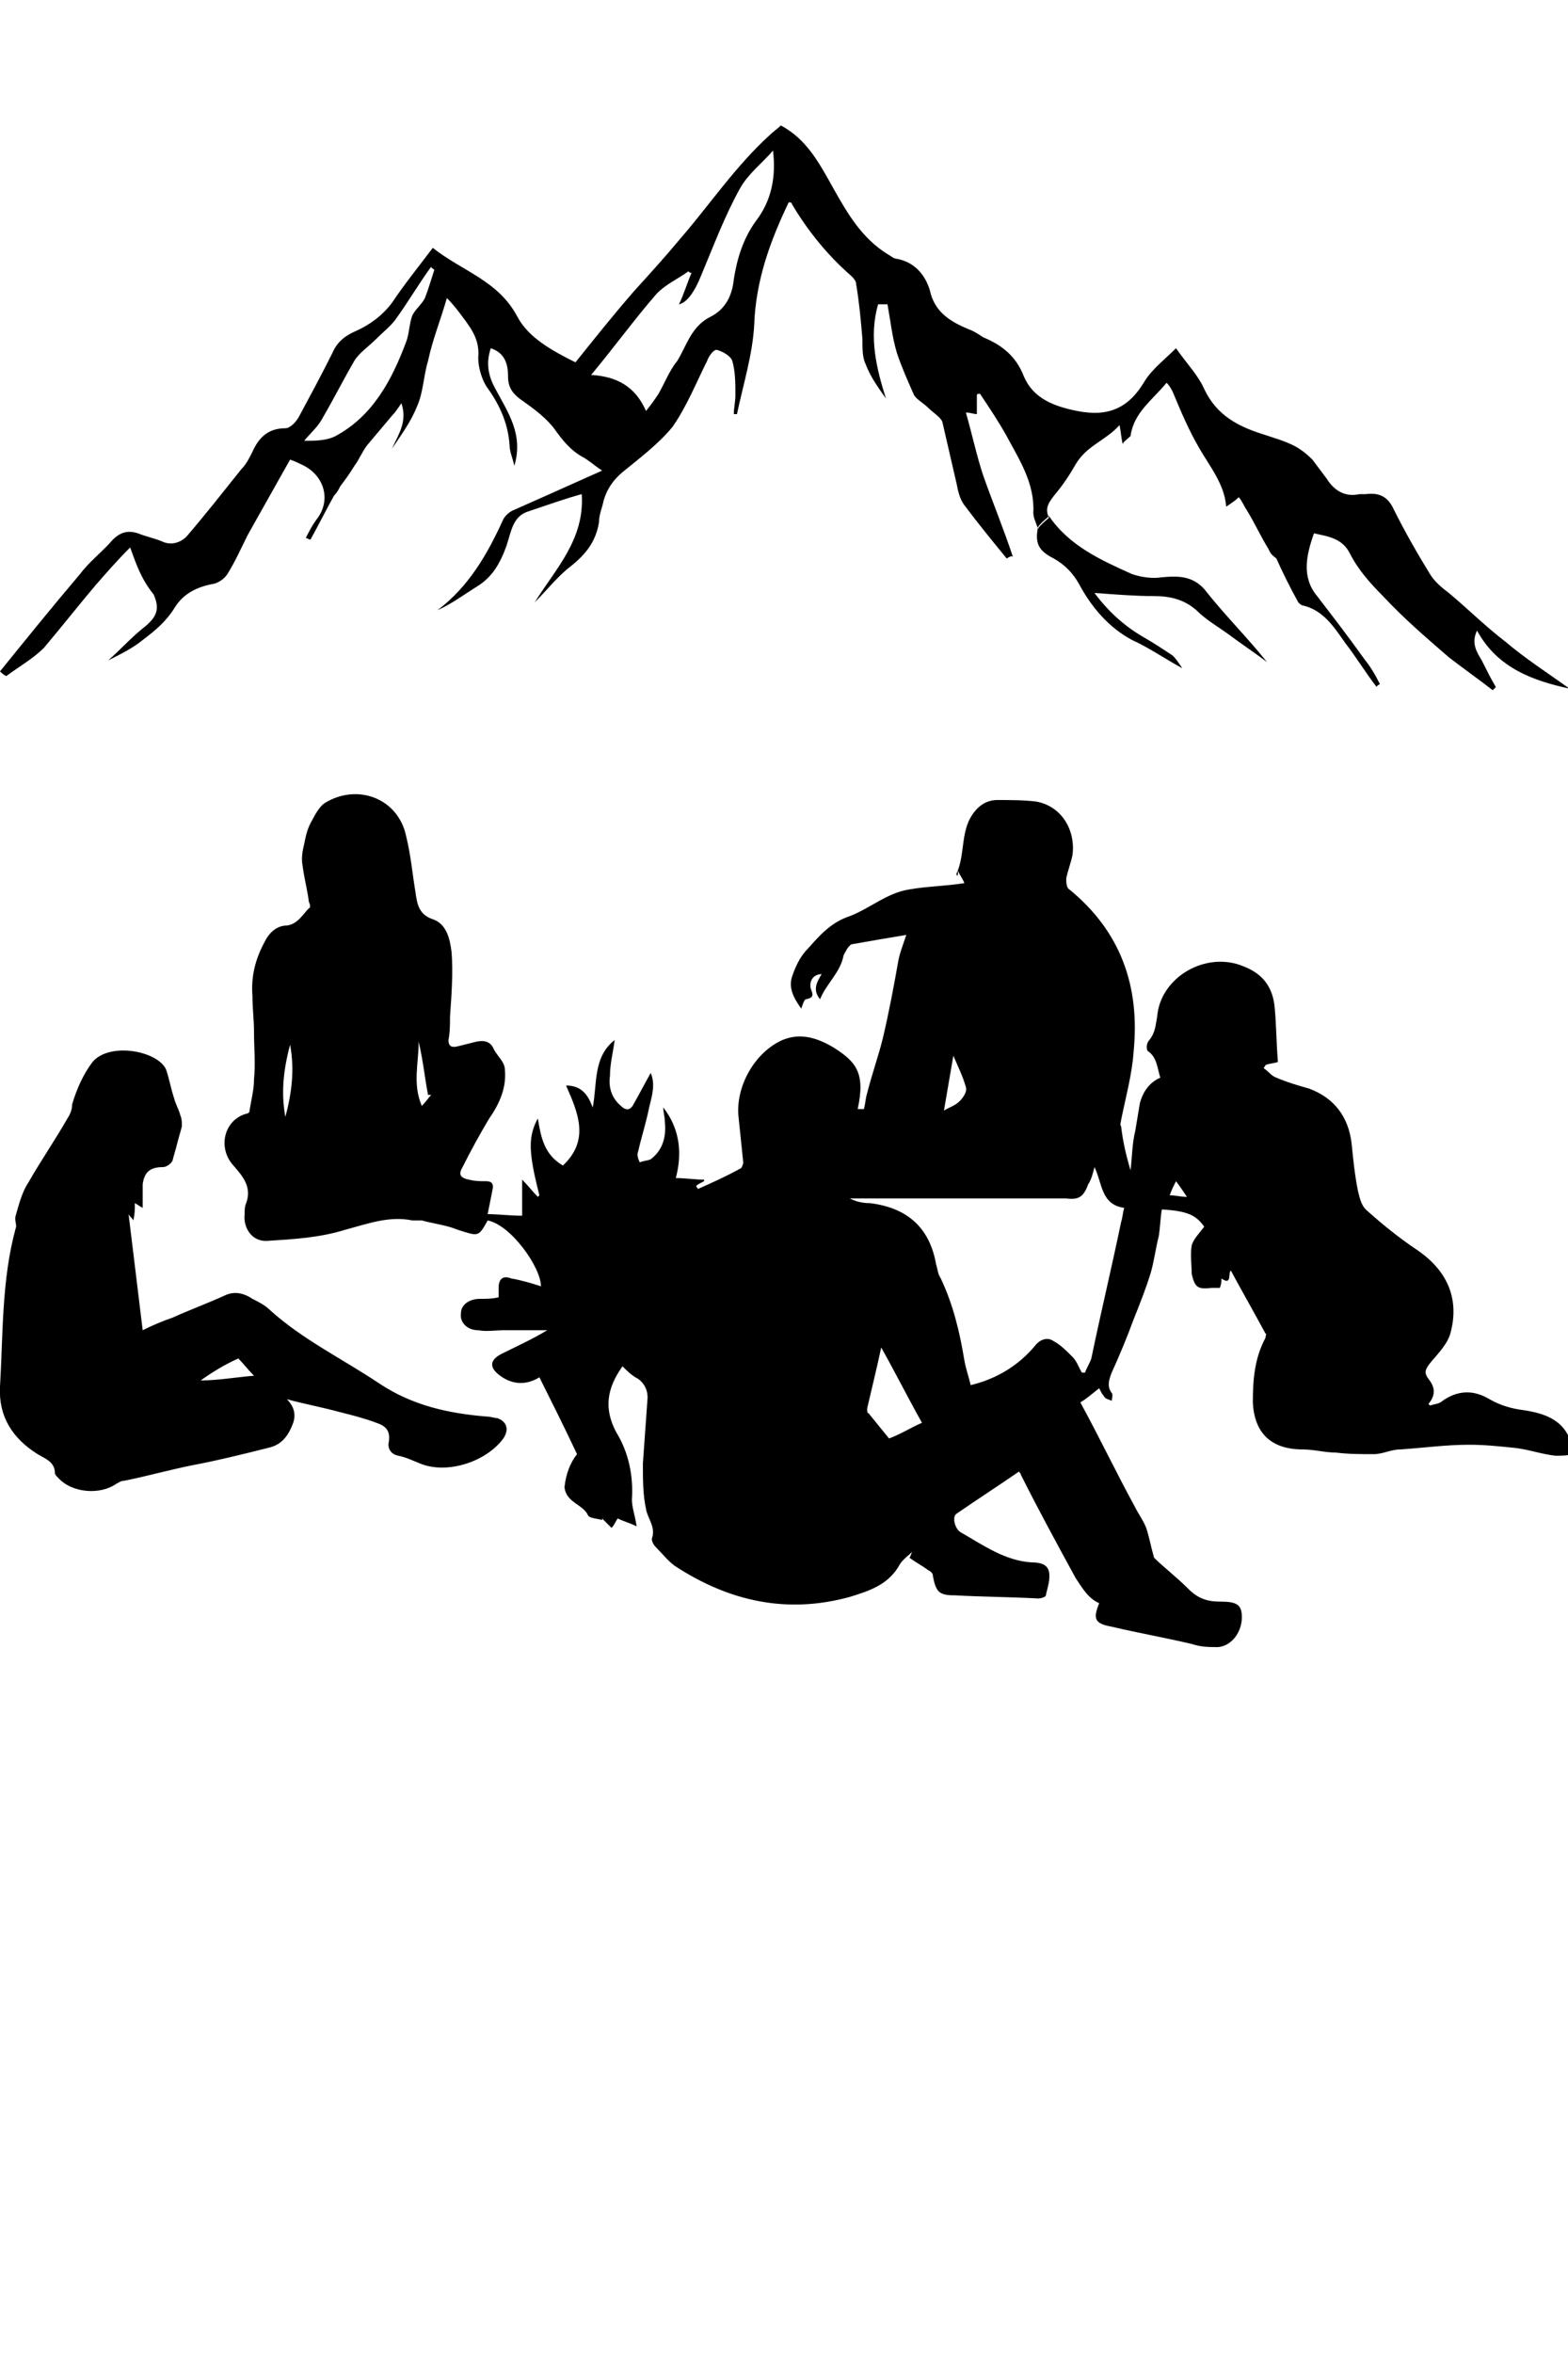 <?xml version="1.0" encoding="utf-8"?>
<!-- Generator: Adobe Illustrator 24.1.3, SVG Export Plug-In . SVG Version: 6.00 Build 0)  -->
<svg version="1.1" id="Layer_1" xmlns="http://www.w3.org/2000/svg" xmlns:xlink="http://www.w3.org/1999/xlink" x="0px" y="0px"
	 viewBox="0 0 100 150" style="enable-background:new 0 0 100 150;" xml:space="preserve">
<path d="M36.8,92.7c-0.8-1.7-1.6-3.3-2.4-4.9c-0.8,0.5-1.7,0.5-2.5-0.1c-0.7-0.5-0.7-1,0.1-1.4c1-0.5,1.9-0.9,2.9-1.5
	c-0.9,0-1.8,0-2.7,0c-0.6,0-1.2,0.1-1.7,0c-0.7,0-1.2-0.5-1.1-1.1c0-0.5,0.5-0.9,1.2-0.9c0.4,0,0.8,0,1.2-0.1c0-0.2,0-0.4,0-0.6
	c0-0.6,0.3-0.8,0.8-0.6c0.6,0.1,1.3,0.3,1.9,0.5c0-1.2-1.9-3.9-3.4-4.2c-0.6,1.1-0.6,1-1.9,0.6c-0.7-0.3-1.6-0.4-2.3-0.6
	c-0.2,0-0.4,0-0.6,0c-1.5-0.3-2.8,0.2-4.3,0.6c-1.6,0.5-3.3,0.6-4.9,0.7c-1,0.1-1.6-0.8-1.5-1.7c0-0.2,0-0.5,0.1-0.7
	c0.4-1.1-0.3-1.8-0.9-2.5c-0.9-1.1-0.5-2.8,0.9-3.2c0.1,0,0.2-0.1,0.2-0.1c0.1-0.7,0.3-1.4,0.3-2.1c0.1-1,0-2,0-3
	c0-0.8-0.1-1.5-0.1-2.3c-0.1-1.3,0.2-2.4,0.8-3.5c0.3-0.6,0.8-1,1.4-1c0.7-0.1,1-0.7,1.4-1.1c0.1,0,0.1-0.2,0-0.4
	c-0.1-0.8-0.3-1.5-0.4-2.3c-0.1-0.5,0-1,0.1-1.4c0.1-0.5,0.2-1,0.5-1.5c0.2-0.4,0.5-0.9,0.8-1.1c2.1-1.3,4.7-0.3,5.2,2.1
	c0.3,1.2,0.4,2.4,0.6,3.6c0.1,0.7,0.2,1.4,1.1,1.7c0.9,0.3,1.1,1.3,1.2,2.1c0.1,1.3,0,2.7-0.1,4.1c0,0.5,0,1-0.1,1.5
	c0,0.4,0.2,0.5,0.6,0.4c0.4-0.1,0.8-0.2,1.2-0.3c0.5-0.1,0.9,0,1.1,0.5c0.2,0.4,0.7,0.8,0.7,1.3c0.1,1.1-0.3,2.1-1,3.1
	c-0.6,1-1.2,2.1-1.7,3.1c-0.3,0.5-0.1,0.7,0.4,0.8c0.4,0.1,0.7,0.1,1.1,0.1c0.4,0,0.5,0.2,0.4,0.6c-0.1,0.5-0.2,1-0.3,1.5
	c0.7,0,1.4,0.1,2.2,0.1c0-0.7,0-1.4,0-2.3c0.4,0.4,0.7,0.8,1,1.1c0,0,0.1-0.1,0.1-0.1c-0.2-0.8-0.4-1.6-0.5-2.4
	c-0.1-0.8-0.1-1.6,0.4-2.5c0.2,1.2,0.4,2.3,1.6,3c1.7-1.6,1-3.3,0.2-5.1c1,0,1.4,0.6,1.7,1.4c0.3-1.5,0-3.2,1.4-4.3
	c-0.1,0.8-0.3,1.5-0.3,2.3c-0.1,0.7,0.1,1.4,0.7,1.9c0.3,0.3,0.6,0.3,0.8-0.1c0.4-0.7,0.7-1.3,1.1-2c0.3,0.7,0.1,1.4-0.1,2.2
	c-0.2,1-0.5,1.9-0.7,2.8c-0.1,0.2,0,0.5,0.1,0.7c0.2-0.1,0.5-0.1,0.7-0.2c0.8-0.6,1-1.5,0.9-2.4c0-0.3-0.1-0.6-0.1-0.9
	c1.1,1.4,1.2,3,0.8,4.5c0.6,0,1.2,0.1,1.8,0.1c0,0,0,0.1,0,0.1c-0.2,0.1-0.4,0.2-0.5,0.3c0,0.1,0.1,0.1,0.1,0.2
	c0.9-0.4,1.8-0.8,2.7-1.3c0.1,0,0.2-0.3,0.2-0.4c-0.1-1-0.2-1.9-0.3-2.9c-0.2-1.9,1-4.1,2.8-4.9c1.2-0.5,2.3-0.1,3.3,0.5
	c1.4,0.9,2,1.6,1.5,3.9c0.2,0,0.4,0,0.4,0c0.1-0.4,0.1-0.7,0.2-1c0.3-1.2,0.7-2.3,1-3.5c0.4-1.7,0.7-3.3,1-5c0.1-0.5,0.3-1,0.5-1.6
	c-1.2,0.2-2.4,0.4-3.5,0.6c-0.2,0.1-0.4,0.5-0.5,0.7c-0.2,1.1-1.1,1.8-1.5,2.8c-0.5-0.6-0.2-1.1,0.1-1.6c-0.5,0-0.8,0.4-0.7,0.9
	c0.1,0.3,0.3,0.6-0.3,0.7c-0.1,0-0.2,0.3-0.3,0.6c-0.5-0.7-0.8-1.3-0.6-2c0.2-0.6,0.5-1.3,1-1.8c0.8-0.9,1.5-1.7,2.7-2.1
	c1.3-0.5,2.4-1.5,3.8-1.7c1.1-0.2,2.2-0.2,3.5-0.4c-0.1-0.3-0.3-0.5-0.4-0.8C61.1,56,61,55.8,61,55.7c0.5-1.1,0.3-2.3,0.8-3.4
	c0.4-0.8,1-1.3,1.8-1.3c0.8,0,1.7,0,2.5,0.1c1.6,0.3,2.5,1.8,2.3,3.4c-0.1,0.5-0.3,1-0.4,1.5c0,0.2,0,0.6,0.2,0.7
	c3.3,2.7,4.5,6.2,4.1,10.3c-0.1,1.5-0.5,2.9-0.8,4.4c0,0.1-0.1,0.3,0,0.4c0.1,0.9,0.3,1.8,0.6,2.8c0.1-0.8,0.1-1.7,0.3-2.5
	c0.1-0.6,0.2-1.2,0.3-1.8c0.2-0.7,0.6-1.3,1.3-1.6c-0.2-0.6-0.2-1.3-0.8-1.7c-0.1-0.1-0.1-0.5,0.1-0.7c0.4-0.5,0.4-1,0.5-1.5
	c0.2-2.5,3.1-4.2,5.5-3.2c1.3,0.5,1.9,1.4,2,2.7c0.1,1.1,0.1,2.2,0.2,3.4c-0.3,0.1-0.6,0.1-0.8,0.2c0,0.1-0.1,0.1-0.1,0.2
	c0.3,0.2,0.5,0.5,0.8,0.6c0.7,0.3,1.4,0.5,2.1,0.7c1.6,0.6,2.5,1.8,2.7,3.5c0.1,1,0.2,2,0.4,3c0.1,0.4,0.2,0.9,0.5,1.2
	c1,0.9,2.1,1.8,3.3,2.6c1.9,1.3,2.7,3.1,2.1,5.3c-0.2,0.7-0.8,1.3-1.3,1.9c-0.3,0.4-0.4,0.6-0.1,1c0.4,0.5,0.5,1,0,1.6
	c0,0,0.1,0.1,0.1,0.1c0.3-0.1,0.6-0.1,0.8-0.3c1-0.7,2-0.7,3-0.1c0.7,0.4,1.4,0.6,2.2,0.7c1.3,0.2,2.4,0.6,2.9,1.8
	c0.1,0.3,0.1,0.7,0,1c0,0.1-0.6,0.1-0.9,0.1c-0.9-0.1-1.7-0.4-2.6-0.5c-1-0.1-1.9-0.2-2.9-0.2c-1.5,0-2.9,0.2-4.4,0.3
	c-0.6,0-1.1,0.3-1.7,0.3c-0.8,0-1.6,0-2.4-0.1c-0.7,0-1.4-0.2-2.1-0.2c-2,0-3.1-1-3.2-3c0-1.4,0.1-2.8,0.8-4.1c0-0.1,0.1-0.3,0-0.3
	c-0.7-1.3-1.5-2.7-2.2-4c-0.2,0.1,0.1,1-0.6,0.5c0,0.2,0,0.3-0.1,0.6c-0.2,0-0.3,0-0.5,0c-0.9,0.1-1.1,0-1.3-0.9
	C76,80.6,75.9,80,76,79.4c0.1-0.4,0.5-0.8,0.8-1.2c-0.5-0.7-1-1-2.7-1.1c-0.1,0.5-0.1,1.1-0.2,1.7c-0.2,0.8-0.3,1.6-0.5,2.3
	c-0.3,1-0.7,2-1.1,3c-0.4,1.1-0.9,2.3-1.4,3.4c-0.2,0.5-0.3,0.9,0,1.3c0.1,0.1,0,0.4,0,0.5c-0.2-0.1-0.4-0.1-0.5-0.3
	c-0.1-0.1-0.2-0.3-0.3-0.5c-0.4,0.3-0.7,0.6-1.2,0.9c1.2,2.2,2.3,4.5,3.5,6.7c0.2,0.4,0.5,0.8,0.7,1.3c0.2,0.6,0.3,1.2,0.5,1.9
	c0.6,0.6,1.4,1.2,2.2,2c0.6,0.6,1.2,0.8,2,0.8c1.1,0,1.4,0.2,1.4,1c0,0.9-0.6,1.8-1.5,1.9c-0.6,0-1.1,0-1.7-0.2
	c-1.7-0.4-3.4-0.7-5.1-1.1c-1.1-0.2-1.2-0.5-0.8-1.5c-0.7-0.3-1.1-1-1.5-1.6c-1.2-2.2-2.4-4.4-3.5-6.6c0-0.1-0.1-0.1-0.1-0.2
	c-1.3,0.9-2.7,1.8-4,2.7c-0.3,0.2-0.1,1,0.3,1.2c1.4,0.8,2.8,1.8,4.5,1.9c0.5,0,1,0.1,1.1,0.6c0.1,0.5-0.1,1-0.2,1.5
	c0,0.1-0.3,0.2-0.5,0.2c-1.8-0.1-3.5-0.1-5.3-0.2c-1,0-1.2-0.2-1.4-1.2c0-0.2-0.1-0.3-0.3-0.4c-0.4-0.3-0.8-0.5-1.2-0.8
	c0.1-0.1,0.1-0.3,0.2-0.4c-0.3,0.3-0.6,0.5-0.8,0.8c-0.7,1.3-1.9,1.7-3.2,2.1c-4,1.1-7.7,0.3-11.2-2c-0.4-0.3-0.8-0.8-1.2-1.2
	c-0.1-0.1-0.3-0.4-0.2-0.6c0.2-0.7-0.3-1.2-0.4-1.8c-0.2-0.9-0.2-1.9-0.2-2.9c0.1-1.4,0.2-2.8,0.3-4.2c0-0.5-0.2-0.9-0.6-1.2
	c-0.4-0.2-0.7-0.5-1-0.8c-1,1.4-1.2,2.7-0.4,4.2c0.8,1.3,1.1,2.8,1,4.3c0,0.5,0.2,1,0.3,1.7c-0.4-0.2-0.8-0.3-1.2-0.5
	c-0.1,0.1-0.2,0.4-0.4,0.6c-0.2-0.2-0.4-0.4-0.6-0.6c0,0,0,0.1,0,0.1c-0.3-0.1-0.8-0.1-0.9-0.3c-0.3-0.7-1.4-0.8-1.5-1.8
	C36.1,93.9,36.4,93.2,36.8,92.7z M69.8,74.4c-0.1,0.4-0.2,0.8-0.4,1.1c-0.3,0.8-0.6,1-1.4,0.9c-0.4,0-0.8,0-1.3,0c-2.7,0-5.4,0-8,0
	c-1.5,0-3,0-4.5,0c0.4,0.2,0.8,0.3,1.3,0.3c2.4,0.3,3.8,1.6,4.2,3.9c0.1,0.3,0.1,0.6,0.3,0.9c0.8,1.7,1.2,3.4,1.5,5.2
	c0.1,0.6,0.3,1.1,0.4,1.6c1.7-0.4,3.1-1.3,4.1-2.5c0.3-0.4,0.8-0.6,1.2-0.3c0.4,0.2,0.8,0.6,1.2,1c0.3,0.3,0.4,0.7,0.6,1
	c0.1,0,0.1,0,0.2,0c0.1-0.3,0.3-0.6,0.4-0.9c0.6-2.9,1.3-5.8,1.9-8.7c0.1-0.3,0.1-0.6,0.2-0.9C70.2,76.8,70.3,75.4,69.8,74.4z
	 M58.8,90.7c-0.9-1.6-1.7-3.2-2.6-4.8c-0.3,1.4-0.6,2.6-0.9,3.9c0,0.1,0,0.3,0.1,0.3c0.4,0.5,0.9,1.1,1.3,1.6
	C57.5,91.4,58.1,91,58.8,90.7z M60.2,70.8c0.3-0.2,0.7-0.3,1-0.6c0.2-0.2,0.5-0.6,0.4-0.9c-0.2-0.7-0.5-1.3-0.8-2
	C60.6,68.5,60.4,69.6,60.2,70.8z M18.5,66.6c-0.4,1.5-0.6,3-0.3,4.6C18.6,69.7,18.8,68.2,18.5,66.6z M26.7,66.4
	c0,1.4-0.4,2.7,0.2,4.1c0.3-0.3,0.4-0.5,0.6-0.7c-0.1,0-0.1,0-0.2,0C27.1,68.8,27,67.7,26.7,66.4z M75,75.3
	c-0.2,0.4-0.3,0.6-0.4,0.9c0.4,0,0.7,0.1,1.1,0.1C75.5,76,75.3,75.7,75,75.3z M9.1,77c-0.2-0.1-0.3-0.2-0.5-0.3c0,0.4,0,0.7-0.1,1.1
	c-0.1-0.2-0.2-0.2-0.3-0.4c0.3,2.5,0.6,4.9,0.9,7.4c0.6-0.3,1.3-0.6,1.9-0.8c1.1-0.5,2.2-0.9,3.3-1.4c0.6-0.3,1.2-0.2,1.8,0.2
	c0.4,0.2,0.8,0.4,1.1,0.7c2.1,1.9,4.6,3.1,7,4.7c2.1,1.4,4.4,1.9,6.8,2.1c0.3,0,0.5,0.1,0.7,0.1c0.6,0.2,0.8,0.7,0.4,1.3
	c-1.1,1.5-3.6,2.3-5.3,1.6c-0.5-0.2-0.9-0.4-1.4-0.5c-0.5-0.1-0.7-0.5-0.6-0.9c0.1-0.7-0.2-1-0.8-1.2c-0.8-0.3-1.6-0.5-2.4-0.7
	c-1.1-0.3-2.2-0.5-3.3-0.8c0.4,0.4,0.6,0.9,0.4,1.5c-0.3,0.8-0.7,1.4-1.6,1.6c-1.6,0.4-3.2,0.8-4.8,1.1c-1.5,0.3-2.9,0.7-4.4,1
	c-0.2,0-0.3,0.1-0.5,0.2c-1,0.7-2.8,0.6-3.7-0.4c-0.1-0.1-0.2-0.2-0.2-0.3c0-0.7-0.6-0.9-1.1-1.2c-1.6-1-2.5-2.4-2.4-4.3
	c0.2-3.4,0.1-6.8,1-10.1c0.1-0.2-0.1-0.5,0-0.8c0.2-0.7,0.4-1.5,0.8-2.1c0.8-1.4,1.7-2.7,2.5-4.1c0.2-0.3,0.3-0.6,0.3-0.9
	c0.3-1,0.7-1.9,1.3-2.7c1.1-1.3,4.2-0.7,4.7,0.5c0.2,0.6,0.3,1.2,0.5,1.8c0.1,0.4,0.3,0.7,0.4,1.1c0.1,0.2,0.1,0.5,0.1,0.7
	c-0.1,0.4-0.2,0.7-0.3,1.1c-0.1,0.4-0.2,0.7-0.3,1.1c-0.1,0.2-0.4,0.4-0.6,0.4c-0.8,0-1.2,0.3-1.3,1.1C9.1,76.2,9.1,76.5,9.1,77z
	 M12.8,88C12.8,88,12.8,88,12.8,88c1.1,0,2.2-0.2,3.4-0.3c-0.4-0.4-0.7-0.8-1-1.1C14.3,87,13.5,87.5,12.8,88z M64.2,35.6
	c-0.9-1.1-1.8-2.2-2.7-3.4c-0.3-0.4-0.4-0.9-0.5-1.4c-0.3-1.3-0.6-2.6-0.9-3.9c-0.1-0.3-0.6-0.6-0.9-0.9c-0.3-0.3-0.7-0.5-0.9-0.8
	c-0.4-0.9-0.8-1.8-1.1-2.7c-0.3-1-0.4-2-0.6-3.1c-0.2,0-0.4,0-0.6,0c-0.6,2.1-0.1,4.1,0.5,6c-0.5-0.7-1-1.4-1.3-2.2
	C55,22.8,55,22.2,55,21.6c-0.1-1.2-0.2-2.3-0.4-3.5c0-0.2-0.2-0.4-0.3-0.5c-1.5-1.3-2.8-2.9-3.8-4.6c0-0.1-0.1-0.1-0.2-0.1
	c-1.2,2.5-2.1,5-2.2,7.8c-0.1,1.9-0.7,3.8-1.1,5.7c-0.1,0-0.2,0-0.2,0c0-0.4,0.1-0.8,0.1-1.2c0-0.8,0-1.5-0.2-2.2
	c-0.1-0.3-0.6-0.6-1-0.7c-0.2,0-0.5,0.4-0.6,0.7c-0.7,1.4-1.3,2.9-2.2,4.2c-0.9,1.1-2.1,2-3.2,2.9c-0.6,0.5-1,1.1-1.2,1.8
	c-0.1,0.5-0.3,0.9-0.3,1.4c-0.2,1.2-0.8,2-1.8,2.8c-0.8,0.6-1.5,1.5-2.3,2.3c1.3-2.1,3.2-4,3-6.9c-1.1,0.3-2.2,0.7-3.4,1.1
	c-1,0.3-1.1,1.3-1.4,2.2c-0.4,1.1-0.9,2-1.9,2.6c-0.8,0.5-1.6,1.1-2.5,1.5c2-1.5,3.2-3.6,4.2-5.8c0.1-0.2,0.4-0.5,0.7-0.6
	c1.8-0.8,3.6-1.6,5.6-2.5c-0.6-0.4-0.9-0.7-1.3-0.9c-0.7-0.4-1.2-1-1.7-1.7c-0.5-0.7-1.3-1.3-2-1.8c-0.6-0.4-1-0.8-1-1.6
	c0-0.8-0.2-1.5-1.1-1.8c-0.3,0.9-0.2,1.7,0.3,2.6c0.8,1.5,1.8,2.9,1.2,4.9c-0.1-0.5-0.3-0.9-0.3-1.3c-0.1-1.5-0.7-2.7-1.5-3.8
	c-0.3-0.5-0.5-1.2-0.5-1.8c0.1-1.1-0.4-1.8-1-2.6c-0.3-0.4-0.6-0.8-1-1.2c-0.4,1.4-0.9,2.6-1.2,4c-0.3,1-0.3,2-0.7,2.9
	c-0.4,1-1,1.8-1.6,2.7c0.4-0.9,1-1.7,0.6-2.9c-0.2,0.3-0.4,0.6-0.6,0.8c-0.5,0.6-1.1,1.3-1.6,1.9c-0.3,0.4-0.5,0.9-0.8,1.3
	c-0.3,0.5-0.6,0.9-0.9,1.3c-0.1,0.2-0.2,0.4-0.4,0.6c-0.5,0.9-1,1.9-1.5,2.8c-0.1,0-0.2-0.1-0.3-0.1c0.2-0.4,0.4-0.8,0.7-1.2
	c1-1.3,0.4-2.9-1-3.5c-0.2-0.1-0.4-0.2-0.7-0.3c-0.9,1.6-1.8,3.2-2.7,4.8c-0.4,0.8-0.8,1.7-1.3,2.5c-0.2,0.3-0.5,0.5-0.8,0.6
	c-1.1,0.2-2,0.6-2.6,1.6c-0.5,0.8-1.2,1.4-2,2c-0.6,0.5-1.4,0.9-2.2,1.3c0.8-0.7,1.5-1.5,2.4-2.2c0.7-0.6,0.9-1.1,0.5-2
	C9,36.9,8.7,36,8.3,34.9c-0.8,0.8-1.5,1.6-2.2,2.4c-1.1,1.3-2.2,2.7-3.3,4c-0.7,0.7-1.6,1.2-2.4,1.8C0.2,43,0.1,42.9,0,42.8
	c1.7-2.1,3.4-4.2,5.1-6.2c0.6-0.8,1.4-1.4,2.1-2.2c0.5-0.5,1-0.6,1.6-0.4c0.5,0.2,1,0.3,1.5,0.5c0.6,0.3,1.2,0.1,1.6-0.3
	c1.2-1.4,2.3-2.8,3.5-4.3c0.3-0.3,0.5-0.7,0.7-1.1c0.4-0.9,1-1.5,2.1-1.5c0.3,0,0.7-0.4,0.9-0.8c0.7-1.3,1.4-2.6,2.1-4
	c0.3-0.7,0.8-1.1,1.5-1.4c0.9-0.4,1.7-1,2.3-1.8c0.8-1.2,1.7-2.3,2.6-3.5c1.9,1.5,4.2,2.1,5.4,4.4c0.7,1.3,2.1,2.1,3.7,2.9
	c1.2-1.5,2.4-3,3.7-4.5c1-1.1,2-2.2,3-3.4c1.9-2.2,3.5-4.6,5.7-6.6c0.2-0.2,0.5-0.4,0.7-0.6c1.7,0.9,2.5,2.5,3.4,4.1
	c0.9,1.6,1.8,3.1,3.4,4.1c0.2,0.1,0.4,0.3,0.6,0.3c1.1,0.2,1.8,1,2.1,2c0.3,1.4,1.3,2,2.5,2.5c0.3,0.1,0.6,0.3,0.9,0.5
	c1.2,0.5,2.1,1.2,2.6,2.5c0.6,1.4,1.9,1.9,3.4,2.2c2,0.4,3.3-0.2,4.3-1.9c0.5-0.8,1.3-1.4,2-2.1c0.7,1,1.4,1.7,1.8,2.6
	c0.8,1.7,2.2,2.4,3.8,2.9c0.6,0.2,1.3,0.4,1.9,0.7c0.4,0.2,0.8,0.5,1.2,0.9c0.3,0.4,0.6,0.8,0.9,1.2c0.5,0.8,1.2,1.2,2.1,1
	c0.1,0,0.3,0,0.4,0c0.8-0.1,1.4,0.1,1.8,1c0.7,1.4,1.5,2.8,2.3,4.1c0.3,0.5,0.8,0.9,1.2,1.2c1.2,1,2.3,2.1,3.6,3.1
	c1.3,1.1,2.7,2,4.1,3c-2.3-0.5-4.6-1.3-5.9-3.7c-0.4,0.8,0,1.4,0.3,1.9c0.3,0.6,0.6,1.2,0.9,1.7c-0.1,0.1-0.1,0.1-0.2,0.2
	c-0.9-0.7-1.9-1.4-2.8-2.1c-1.5-1.3-2.9-2.5-4.2-3.9c-0.8-0.8-1.6-1.7-2.1-2.7c-0.5-1-1.4-1.1-2.3-1.3c-0.5,1.4-0.8,2.8,0.2,4
	c1,1.3,2,2.6,3,4c0.4,0.5,0.7,1,1,1.6c-0.1,0.1-0.2,0.1-0.2,0.2c-0.7-0.9-1.3-1.9-2-2.8c-0.7-1-1.4-2.1-2.7-2.4
	c-0.1,0-0.2-0.1-0.3-0.2c-0.5-0.9-1-1.9-1.4-2.8C81,35.3,81,35.2,80.9,35c-0.5-0.8-0.9-1.7-1.4-2.5c-0.2-0.3-0.3-0.6-0.5-0.8
	c-0.2,0.2-0.5,0.4-0.8,0.6c-0.1-1.4-1-2.5-1.7-3.7c-0.7-1.2-1.2-2.4-1.7-3.6c-0.1-0.2-0.2-0.4-0.4-0.6c-0.9,1.1-2.1,1.9-2.3,3.4
	c-0.2,0.2-0.4,0.3-0.5,0.5c-0.1-0.4-0.1-0.7-0.2-1.2c-0.9,1-2.1,1.3-2.8,2.5c-0.4,0.7-0.8,1.3-1.3,1.9c-0.4,0.5-0.7,0.9-0.4,1.5
	c-0.2,0.2-0.5,0.4-0.7,0.7c-0.1-0.3-0.3-0.7-0.3-1c0.1-1.9-0.9-3.4-1.7-4.9c-0.5-0.9-1.1-1.8-1.7-2.7c-0.1,0-0.2,0-0.2,0.1
	c0,0.4,0,0.7,0,1.2c-0.2,0-0.4-0.1-0.7-0.1c0.4,1.4,0.7,2.8,1.1,4c0.6,1.7,1.3,3.4,1.9,5.2C64.5,35.4,64.4,35.5,64.2,35.6z
	 M49.3,9.6c-0.7,0.8-1.6,1.5-2.1,2.4c-1,1.8-1.7,3.7-2.5,5.6c-0.4,1-0.9,1.7-1.4,1.8c0.3-0.6,0.5-1.3,0.8-2c-0.1,0-0.2-0.1-0.2-0.1
	c-0.7,0.5-1.4,0.8-2,1.4c-1.4,1.6-2.7,3.4-4.2,5.2c1.6,0.1,2.8,0.7,3.5,2.3c0.4-0.5,0.6-0.8,0.8-1.1c0.4-0.7,0.7-1.5,1.2-2.1
	c0.6-1,0.9-2.2,2.1-2.8c1-0.5,1.4-1.4,1.5-2.4c0.2-1.3,0.6-2.6,1.4-3.7C49.2,12.8,49.5,11.3,49.3,9.6z M27.7,17.2
	c-0.1-0.1-0.2-0.1-0.2-0.2c-0.8,1.1-1.5,2.3-2.3,3.4c-0.3,0.4-0.8,0.8-1.2,1.2c-0.5,0.5-1.1,0.9-1.4,1.4c-0.7,1.2-1.3,2.4-2,3.6
	c-0.3,0.6-0.8,1-1.2,1.5c0.7,0,1.4,0,2-0.3c2.4-1.3,3.6-3.6,4.5-6c0.2-0.5,0.2-1.2,0.4-1.7c0.2-0.4,0.6-0.7,0.8-1.1
	C27.3,18.5,27.5,17.8,27.7,17.2z M67.2,35.6c0.7,0.4,1.2,0.9,1.6,1.6c0.8,1.5,1.9,2.8,3.4,3.6c1.1,0.5,2.1,1.2,3.2,1.8
	c-0.2-0.3-0.4-0.6-0.6-0.8c-0.6-0.4-1.2-0.8-1.9-1.2c-1.2-0.7-2.2-1.6-3.1-2.8c1.4,0.1,2.6,0.2,3.8,0.2c1,0,1.9,0.2,2.7,0.9
	c0.6,0.6,1.3,1,2,1.5c0.8,0.6,1.7,1.2,2.5,1.8c-1.2-1.5-2.6-2.9-3.8-4.4c-0.8-1.1-1.8-1.1-2.9-1c-0.6,0.1-1.3,0-1.9-0.2
	c-2-0.9-4-1.8-5.3-3.7c-0.2,0.2-0.5,0.4-0.7,0.7C66,34.6,66.2,35.1,67.2,35.6z"/>
</svg>
